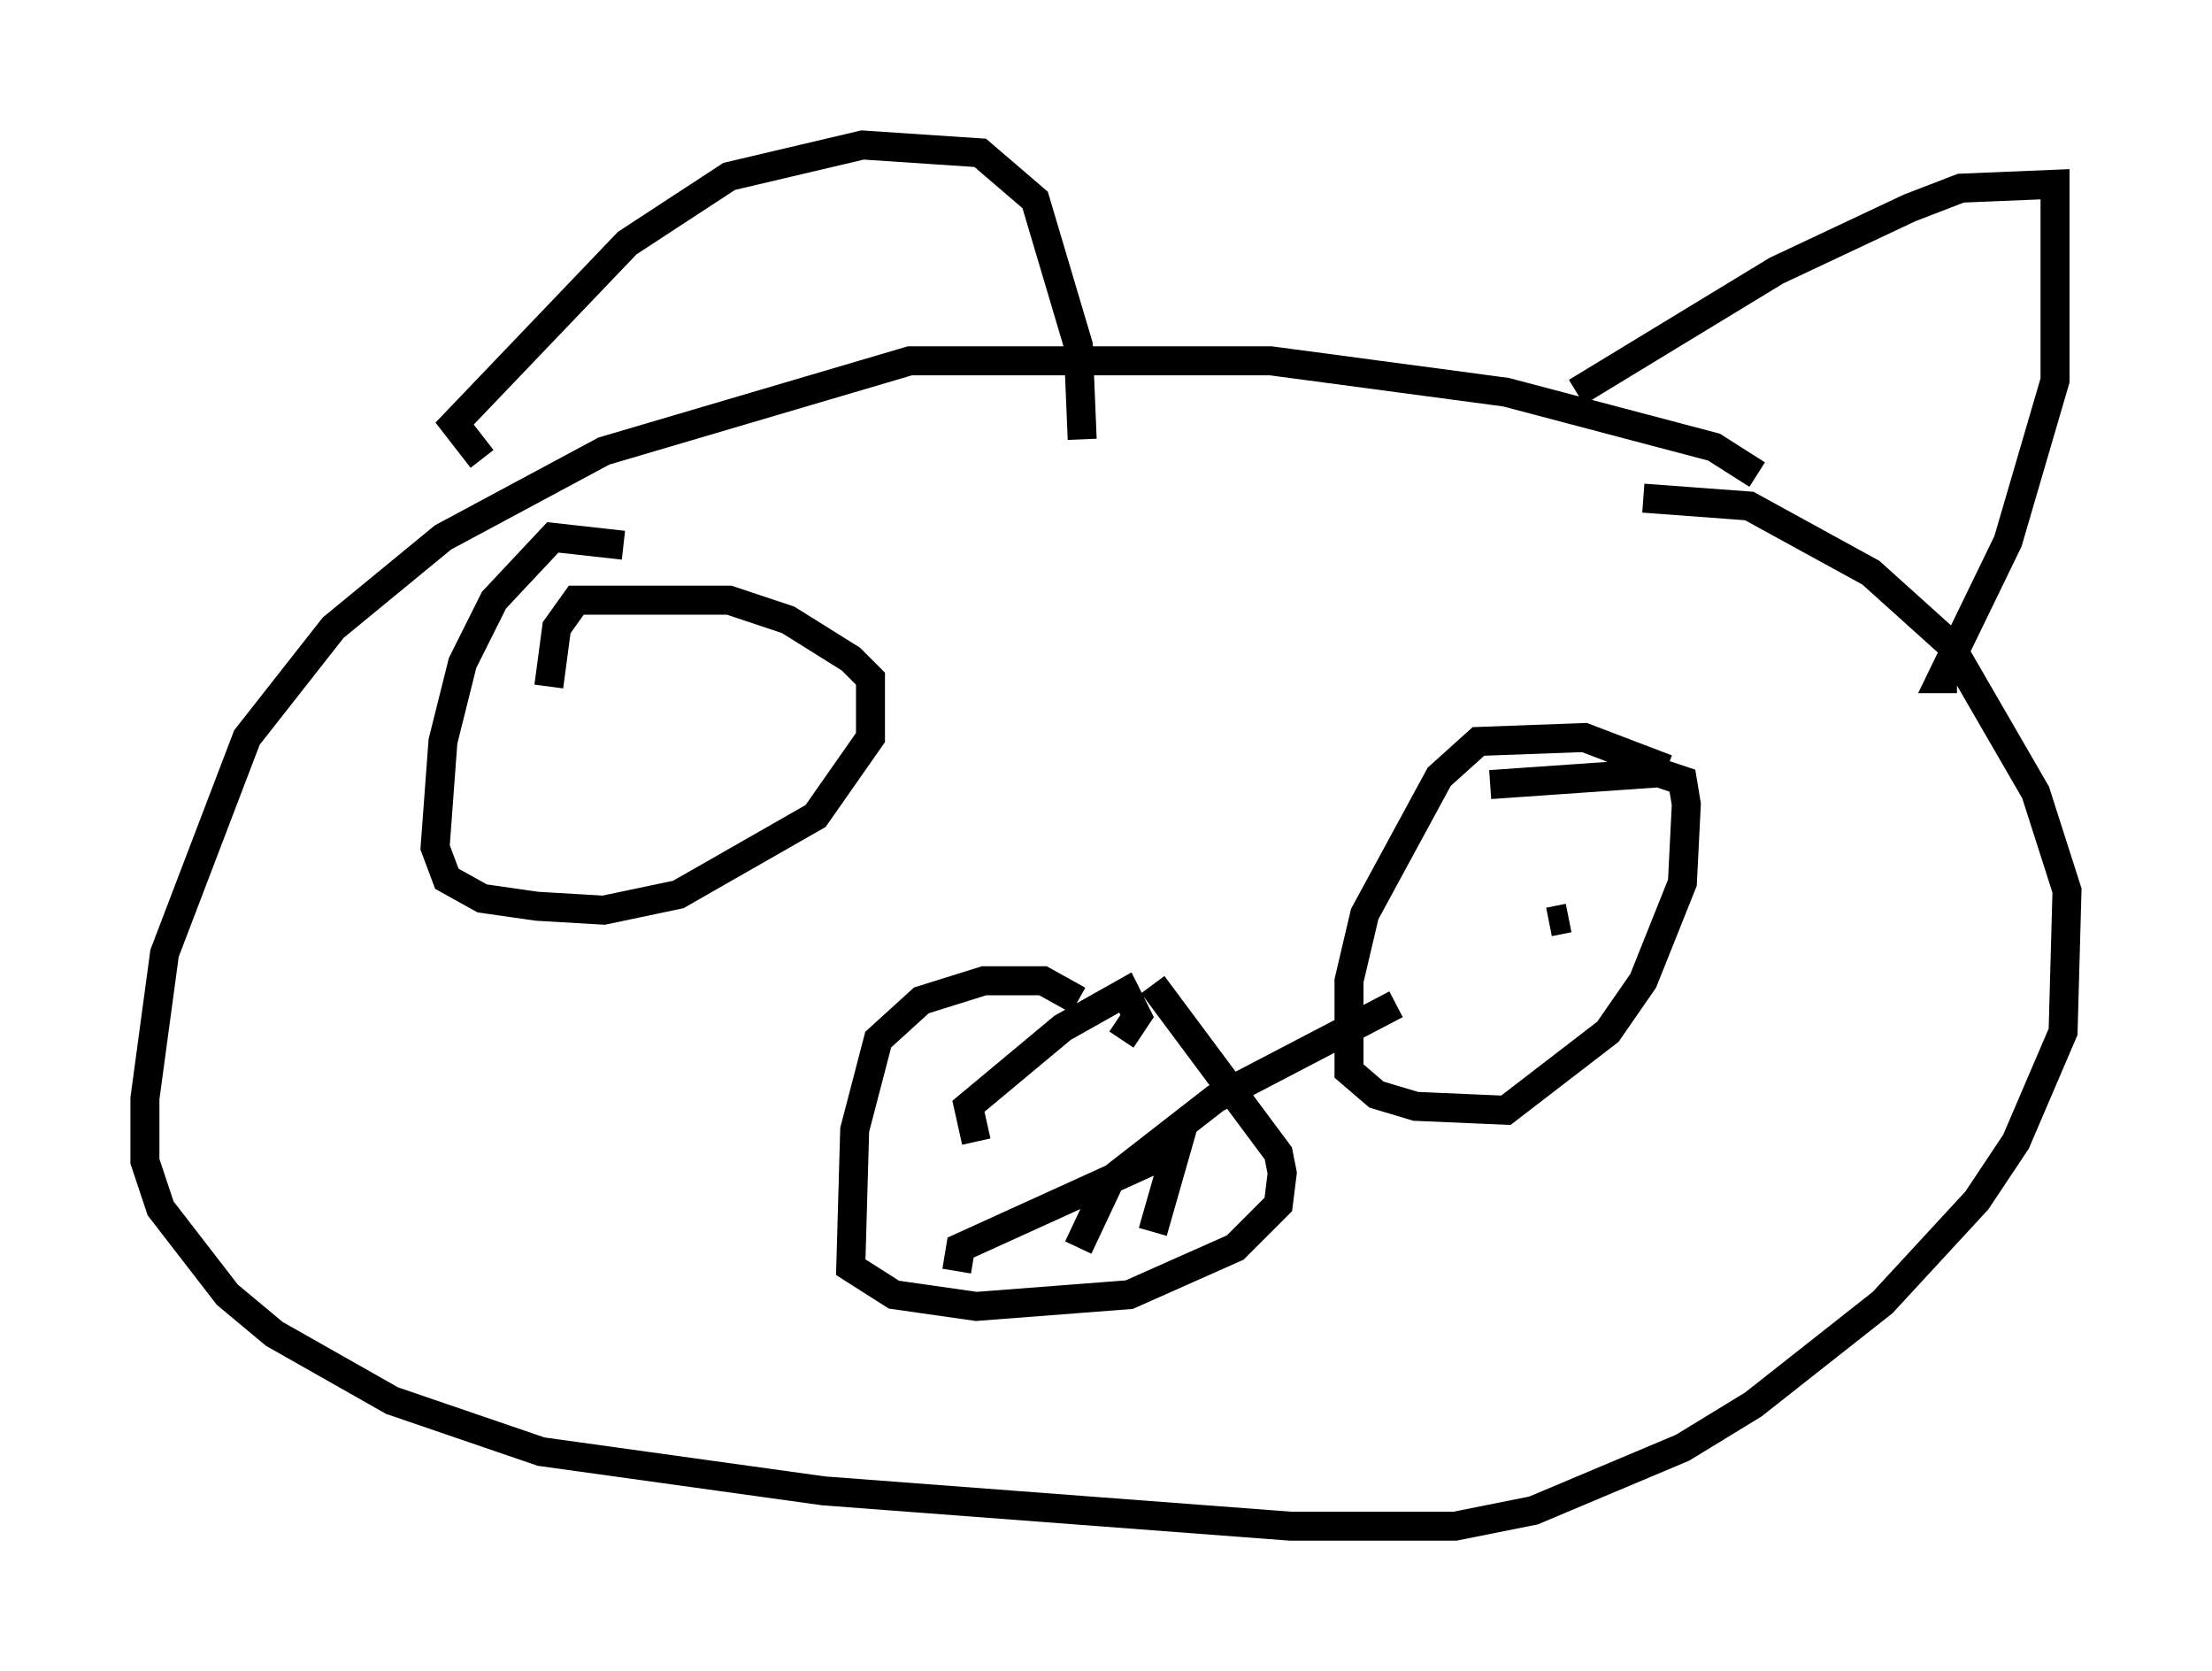 <?xml version="1.0" encoding="utf-8" ?>
<svg baseProfile="full" height="57.631" version="1.1" width="76.305" xmlns="http://www.w3.org/2000/svg" xmlns:ev="http://www.w3.org/2001/xml-events" xmlns:xlink="http://www.w3.org/1999/xlink"><defs /><rect fill="white" height="57.631" width="76.305" x="0" y="0" /><path d="M61.562, 17.72 m-0.947, -1.353 l-1.488, -0.947 -7.172, -1.894 l-8.119, -1.083 -12.449, 0.0 l-10.555, 3.112 -5.548, 2.977 l-3.789, 3.112 -2.977, 3.789 l-2.842, 7.442 -0.677, 5.007 l0.0, 2.165 0.541, 1.624 l2.3, 2.977 1.624, 1.353 l4.059, 2.3 5.142, 1.759 l9.743, 1.353 16.103, 1.218 l5.683, 0.0 2.706, -0.541 l5.142, -2.165 2.436, -1.488 l4.465, -3.518 3.248, -3.518 l1.353, -2.03 1.624, -3.789 l0.135, -4.871 -1.083, -3.383 l-2.977, -5.142 -2.706, -2.436 l-4.195, -2.3 -3.654, -0.271 m-35.182, 1.624 l-2.436, -0.271 -2.03, 2.165 l-1.083, 2.165 -0.677, 2.706 l-0.271, 3.654 0.406, 1.083 l1.218, 0.677 1.894, 0.271 l2.3, 0.135 2.571, -0.541 l4.736, -2.706 1.894, -2.706 l0.0, -2.03 -0.677, -0.677 l-2.165, -1.353 -2.03, -0.677 l-5.277, 0.0 -0.677, 0.947 l-0.271, 2.03 m38.565, 2.842 l-2.842, -1.083 -3.654, 0.135 l-1.353, 1.218 -2.571, 4.736 l-0.541, 2.3 0.0, 3.112 l0.947, 0.812 1.353, 0.406 l3.112, 0.135 3.518, -2.706 l1.218, -1.759 1.353, -3.383 l0.135, -2.706 -0.135, -0.812 l-0.812, -0.271 -5.819, 0.406 m-34.776, -11.231 l-0.947, -1.218 5.954, -6.225 l3.518, -2.3 4.601, -1.083 l4.059, 0.271 1.894, 1.624 l1.488, 5.007 0.135, 3.248 m17.05, -1.624 l6.901, -4.195 4.601, -2.165 l1.759, -0.677 3.248, -0.135 l0.0, 6.766 -1.624, 5.548 l-2.3, 4.736 0.541, 0.0 m-13.396, 8.254 l-0.677, 0.135 m-32.747, -6.631 m0.0, 0.0 l0.0, 0.0 m16.509, 9.337 l-1.218, -0.677 -2.03, 0.0 l-2.165, 0.677 -1.488, 1.353 l-0.812, 3.112 -0.135, 4.736 l1.488, 0.947 2.842, 0.406 l5.277, -0.406 3.654, -1.624 l1.488, -1.488 0.135, -1.083 l-0.135, -0.677 -4.33, -5.819 m-6.089, 5.413 l-0.271, -1.218 3.248, -2.706 l2.165, -1.218 0.406, 0.812 l-0.541, 0.812 m-5.683, 7.984 l0.135, -0.812 7.442, -3.383 l-0.812, 2.842 m-2.571, 0.541 l1.083, -2.3 3.654, -2.842 l6.225, -3.248 " fill="none" stroke="black" stroke-width="1" /></svg>